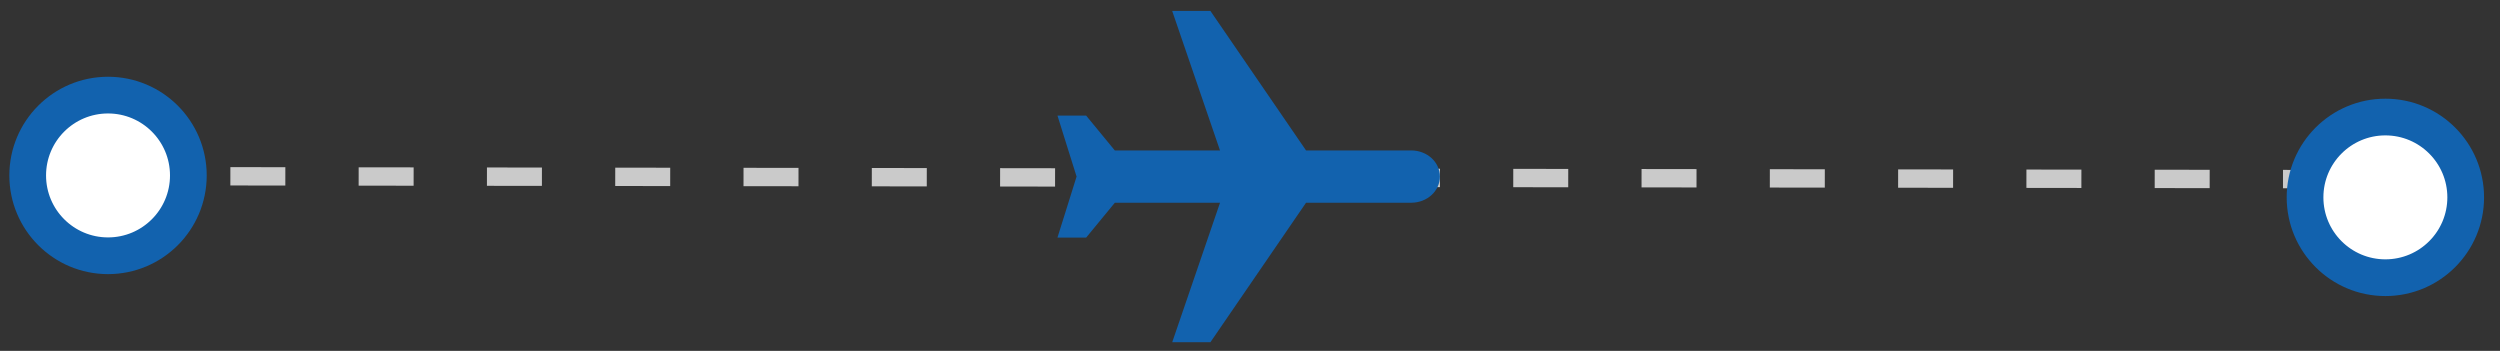 <svg width="114" height="16" fill="none" xmlns="http://www.w3.org/2000/svg"><rect width="100%" height="100%" fill="#333333" stroke="none"/><path d="m5.073 8.032 102.367.138" stroke="#CACACA" stroke-width=".837" stroke-linecap="square" stroke-dasharray="1.67 4.18"/><path d="M53.452 15.604h1.744l4.36-6.36h4.796c.724 0 1.308-.532 1.308-1.192 0-.66-.584-1.192-1.308-1.192h-4.796L55.196.5h-1.744l2.18 6.36h-4.797l-1.308-1.59H48.22l.872 2.782-.872 2.783h1.308l1.308-1.59h4.797l-2.18 6.36Z" fill="#1262AE"/><circle cx="4.926" cy="8" r="3.663" fill="#fff" stroke="#1262AE" stroke-width="1.674"/><circle cx="108.773" cy="9" r="3.663" fill="#fff" stroke="#1262AE" stroke-width="1.674"/></svg>